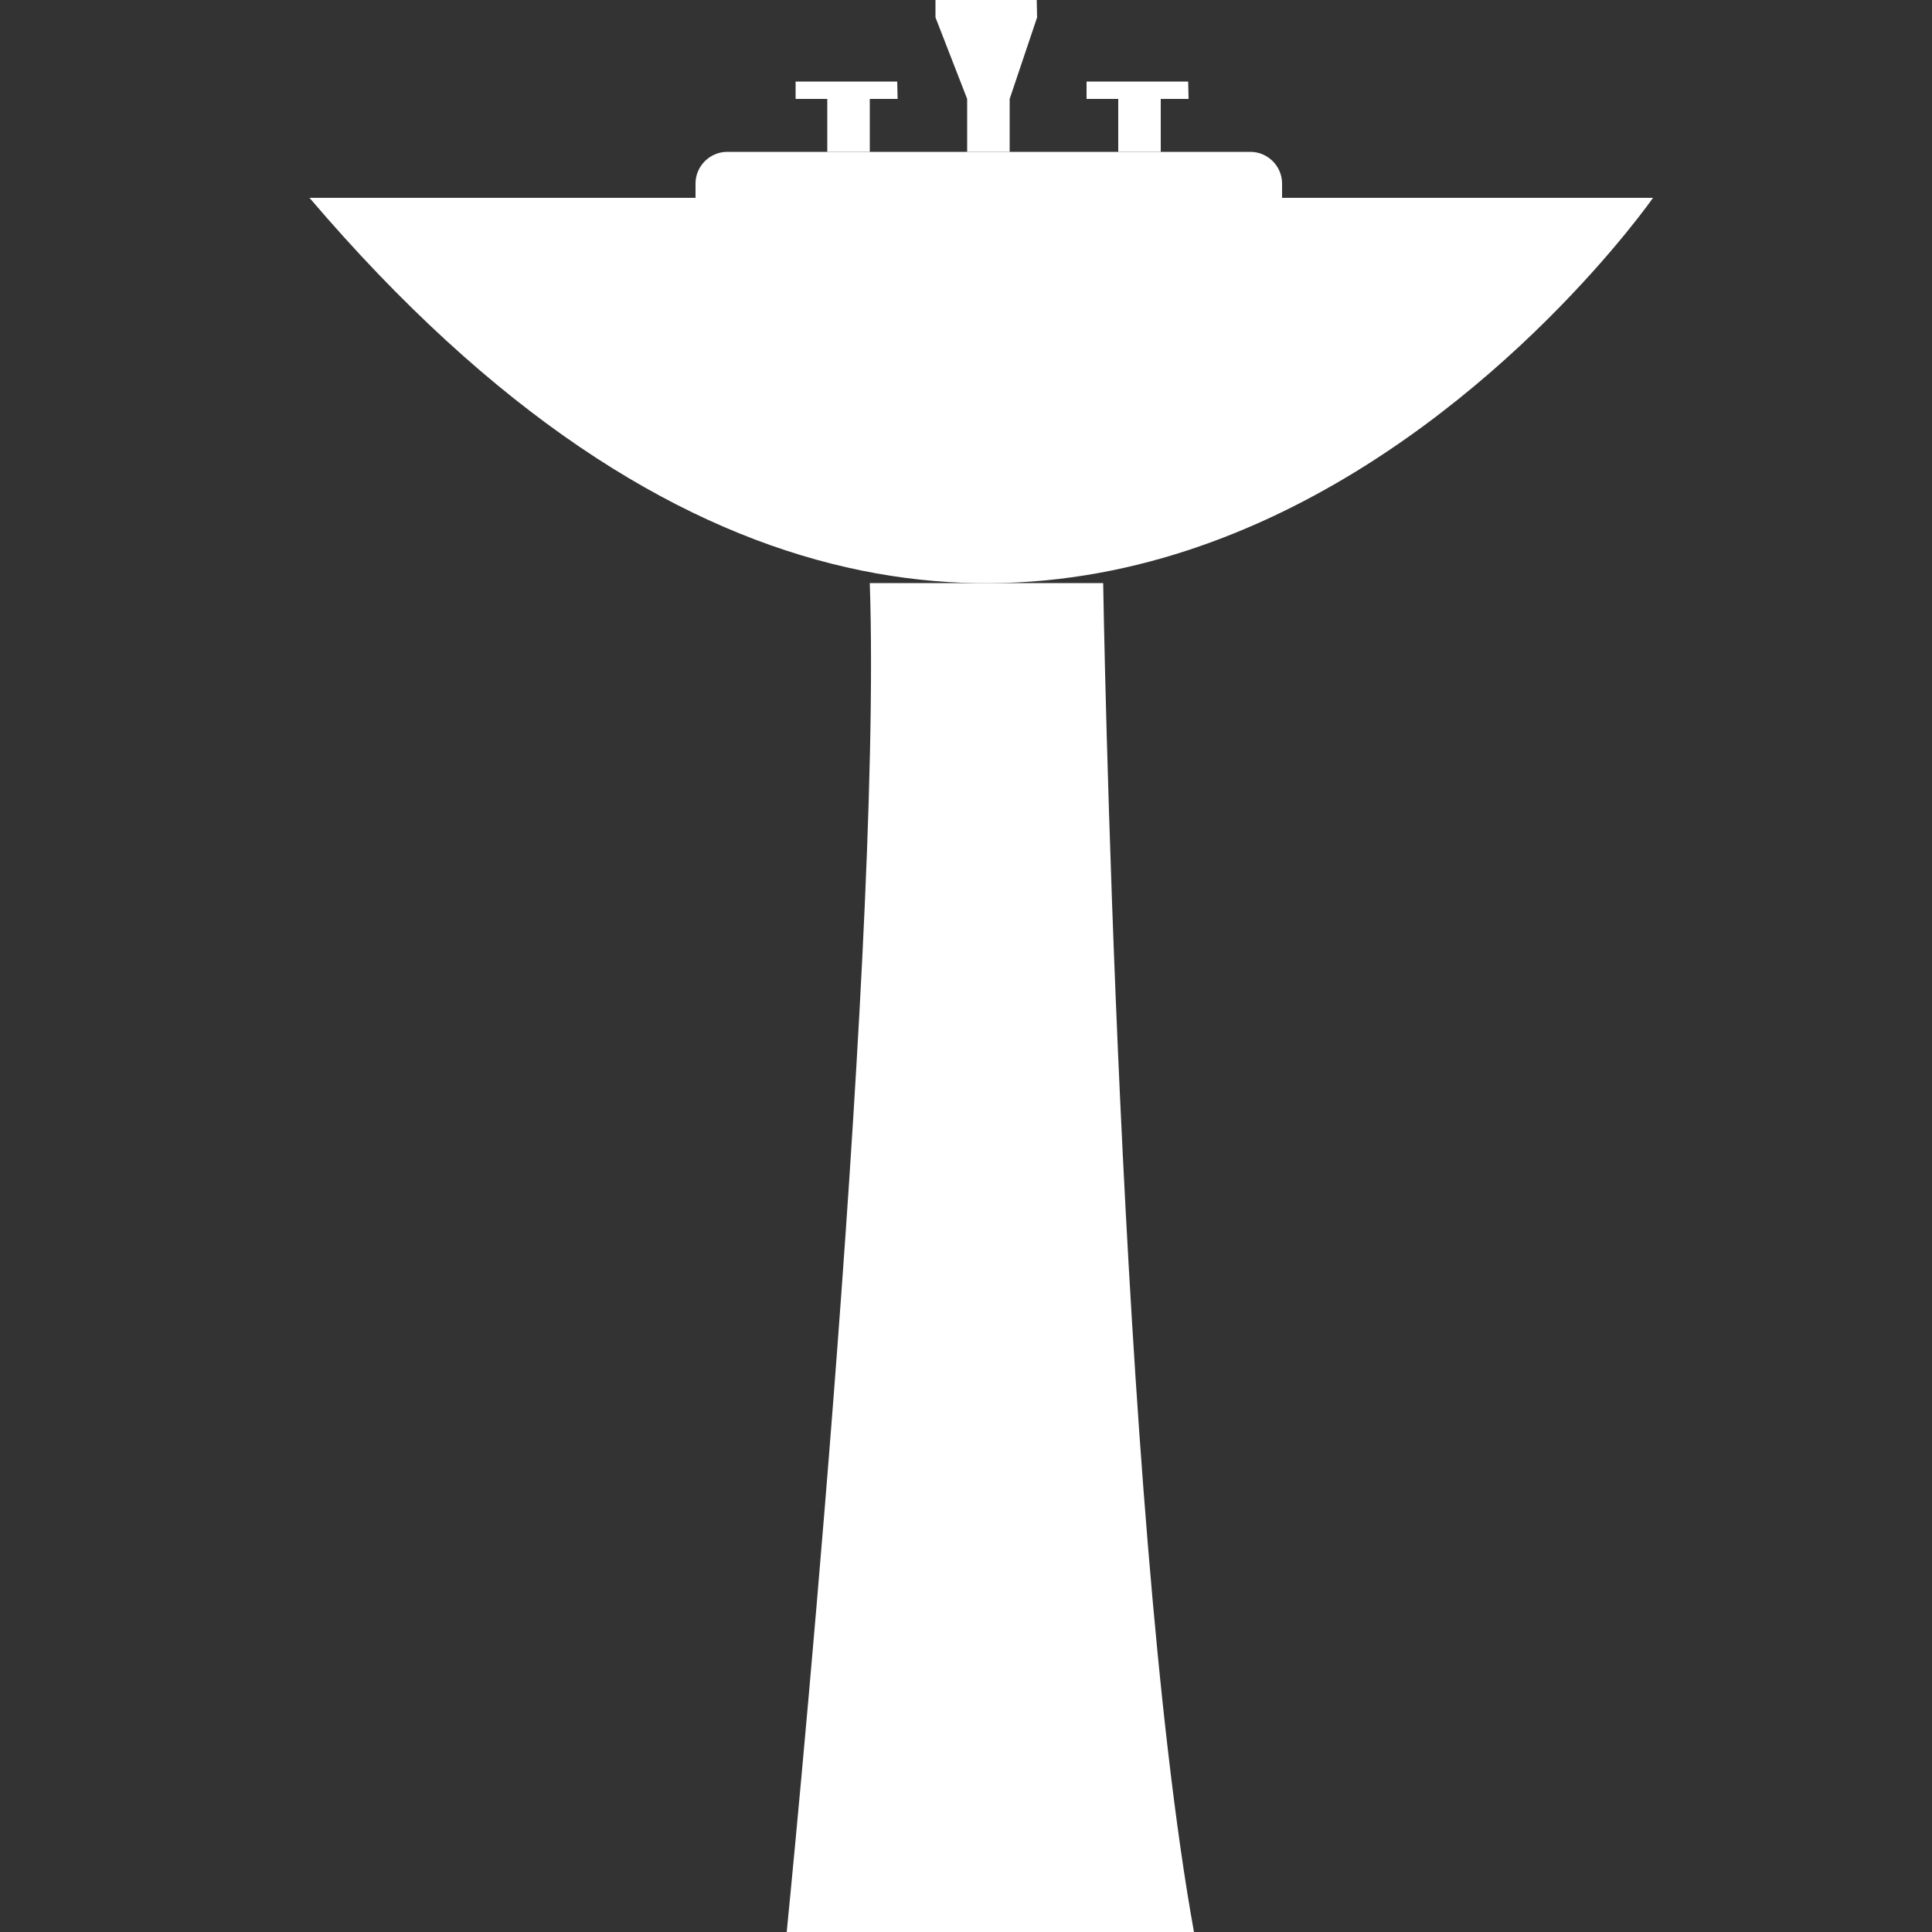 <?xml version="1.0" encoding="utf-8"?>
<!-- Generator: Adobe Illustrator 24.3.0, SVG Export Plug-In . SVG Version: 6.00 Build 0)  -->
<svg version="1.1" xmlns="http://www.w3.org/2000/svg" xmlns:xlink="http://www.w3.org/1999/xlink" x="0px" y="0px"
	 viewBox="0 0 500 500" style="enable-background:new 0 0 500 500;" xml:space="preserve">
<rect x="0" y="0" width="500" height="500" fill="#333333" stroke="none"/>
<style type="text/css">
	.st0{opacity:0.48;fill:#91D7E7;}
	.st1{fill:#D2EBF3;}
	.st2{fill:#FFFFFF;}
	.st3{fill:#E7E3D8;}
	.st4{fill:#C6BCAE;}
	.st5{fill:#D8E9F0;}
	.st6{fill:#3687A4;}
	.st7{fill:#ADDDEC;}
	.st8{fill:#CBD3D7;}
	.st9{fill:#D8AFA2;}
	.st10{fill:none;}
	.st11{fill:#BBC3B6;}
	.st12{fill:#E3E4E6;}
	.st13{fill:#DBE1E5;}
	.st14{fill:#DDD2C0;}
	.st15{fill:#CEC4B2;}
	.st16{fill:#BACAA8;}
	.st17{fill:#C2D3AC;}
	.st18{fill:#BFDBA5;}
	.st19{opacity:0.4;fill:#FFFFFF;}
	.st20{fill:#A6DEF6;}
	.st21{fill:#FBC45E;}
	.st22{fill:#E89BBE;}
	.st23{fill:#7A8EC7;}
	.st24{fill:none;stroke:#FFFFFF;stroke-width:6;stroke-miterlimit:10;}
	.st25{fill:#C1E6EC;}
	.st26{fill:#FFFFFF;stroke:#FFFFFF;stroke-width:4;stroke-miterlimit:10;}
	.st27{fill:#CBDF8C;}
	.st28{fill:none;stroke:#FFFFFF;stroke-width:2;stroke-miterlimit:10;}
	.st29{fill:#838186;stroke:#838186;stroke-width:4;stroke-miterlimit:10;}
	.st30{fill:#838186;}
	.st31{fill:#DFDFDF;}
	.st32{fill:none;stroke:#FFFFFF;stroke-width:28;stroke-miterlimit:10;}
	.st33{fill:url(#SVGID_1_);}
	.st34{fill:url(#SVGID_2_);}
	.st35{fill:#BFE3D3;}
	.st36{fill:#ADCEC1;}
	.st37{fill:#58C5C7;}
	.st38{fill:#00B6BE;}
	.st39{fill:#DDBCC8;}
	.st40{fill:#BCAB92;}
	.st41{fill:#D6A1B7;}
	.st42{fill:#261F44;}
	.st43{opacity:0.44;fill:#5F5F60;}
	.st44{fill:none;stroke:#998675;stroke-width:2;stroke-miterlimit:10;}
	.st45{fill:url(#SVGID_3_);}
	.st46{fill:url(#SVGID_4_);}
	.st47{fill:url(#SVGID_5_);}
	.st48{fill:url(#SVGID_6_);}
	.st49{fill:url(#SVGID_7_);}
	.st50{fill:url(#SVGID_8_);}
	.st51{fill:url(#SVGID_9_);}
	.st52{fill:url(#SVGID_10_);}
	.st53{fill:url(#SVGID_11_);}
	.st54{fill:url(#SVGID_12_);}
	.st55{fill:url(#SVGID_13_);}
	.st56{fill:url(#SVGID_14_);}
	.st57{fill:url(#SVGID_15_);}
	.st58{fill:url(#SVGID_16_);}
	.st59{fill:url(#SVGID_17_);}
	.st60{fill:url(#SVGID_18_);}
	.st61{fill:url(#SVGID_19_);}
	.st62{fill:#454289;}
	.st63{fill:#38327C;}
	.st64{fill:#E6E6E6;}
	.st65{fill:#FF4370;}
	.st66{fill:#E53C70;}
	.st67{fill:#FF6699;}
	.st68{opacity:0.23;fill:#E53C70;}
	.st69{fill:#3F4650;}
	.st70{fill:#0267B6;}
	.st71{fill:#2BB03E;}
	.st72{fill:#EA2023;}
	.st73{fill:#FBED23;}
	.st74{fill:#0E6B7A;}
	.st75{opacity:0.64;fill:url(#SVGID_20_);}
	.st76{fill:none;stroke:#FFFFFF;stroke-width:8.026;stroke-miterlimit:10;}
	.st77{fill:none;stroke:#FF4370;stroke-width:1.338;stroke-miterlimit:10;}
	.st78{fill:#FF83B3;}
	.st79{fill:#EBB724;}
	.st80{fill:#FFC727;}
	.st81{fill:#50ACB0;}
	.st82{fill:#FD8283;}
	.st83{fill:#F07B7C;}
	.st84{fill:#3C8185;}
	.st85{display:none;fill:#3C8185;}
	.st86{fill:#92D1DF;}
	.st87{fill:#010101;}
	.st88{fill:#FDEE40;}
	.st89{fill:#020202;}
	.st90{fill:#76B62A;}
	.st91{fill:#FAB924;}
	.st92{fill:#F20303;}
	.st93{fill:none;stroke:#D3DEBC;stroke-width:2.088;stroke-miterlimit:10;}
	.st94{fill:none;stroke:#D3DEBC;stroke-miterlimit:10;}
	.st95{display:none;fill:#4A4A49;stroke:#C6C6C6;stroke-width:18.914;stroke-miterlimit:10;}
	.st96{display:none;}
	.st97{display:inline;fill:#C6C6C6;}
	.st98{fill:#F07E31;}
	.st99{fill:#FAC18A;}
	.st100{fill:#6A471E;}
	.st101{fill:#CCCCCC;}
	.st102{display:inline;fill:#FFFFFF;}
	.st103{opacity:0.63;fill:#FAB924;}
	.st104{opacity:0.63;fill:#FDEE40;}
	.st105{opacity:0.63;fill:#76B62A;}
	.st106{opacity:0.63;fill:#92D1DF;}
	.st107{fill:#ABD2D0;}
	.st108{fill:#968976;}
	.st109{fill:#70675B;}
	.st110{fill:#E4DECE;}
	.st111{fill:#93B7B6;}
	.st112{fill:#C9F9F9;}
	.st113{fill:none;stroke:#FFFFFF;stroke-width:2.91;stroke-miterlimit:10;}
	.st114{fill:#F1893A;}
	.st115{fill:#C96E31;}
	.st116{fill:#DB7838;}
	.st117{fill:#2F3E4C;}
	.st118{fill:#87A978;}
	.st119{fill:#93BD85;}
	.st120{fill:#ACDA99;}
	.st121{fill:#475362;}
	.st122{fill:#627289;}
	.st123{fill:#303846;}
	.st124{fill:#41505E;}
	.st125{fill:none;stroke:#87A978;stroke-width:1.198;stroke-miterlimit:10;}
	.st126{fill:#B4E6A1;}
	.st127{fill:none;stroke:#87A978;stroke-width:0.856;stroke-miterlimit:10;}
	.st128{fill:#6E8462;}
	.st129{fill-rule:evenodd;clip-rule:evenodd;fill:#F0EEE6;}
	.st130{fill:#E4E0D9;}
	.st131{fill:#FFDD83;}
	.st132{fill:#219260;}
	.st133{fill:#147798;}
	.st134{fill:#915E36;}
	.st135{fill:#FB8710;}
	.st136{fill:#CA9E64;}
	.st137{fill:#B07F48;}
	.st138{fill:#53D678;}
	.st139{fill:#5C4B51;}
	.st140{fill:#F06060;}
	.st141{fill:#F2EBBF;}
	.st142{fill:none;stroke:#5C4B51;stroke-width:3.446;stroke-linecap:round;stroke-linejoin:round;stroke-miterlimit:10;}
	.st143{opacity:0.38;fill:none;stroke:#FFFFFF;stroke-width:7;stroke-linecap:round;stroke-linejoin:round;stroke-miterlimit:10;}
	.st144{fill:#DC9C76;}
	.st145{fill:#729C76;}
	.st146{fill:#A94B51;}
	.st147{fill:#974B51;}
	.st148{opacity:0.5;fill:#CC575E;}
	.st149{fill:#7F9C76;}
	.st150{fill:#5C4B7A;}
	.st151{fill:#F03960;}
	.st152{fill:#FFC783;}
	.st153{fill:#5C1A51;}
	.st154{fill:#52BEB2;}
	.st155{fill:#F0A660;}
	.st156{fill:#F3B562;}
	.st157{fill:#F27800;}
	.st158{fill:#613D4A;}
	.st159{fill:#004F4D;}
	.st160{fill:#007F4F;}
	.st161{fill:#00654D;}
	.st162{fill:#F59333;}
	.st163{fill:#F1ECDA;}
	.st164{fill:#88A8A7;}
	.st165{fill:url(#SVGID_23_);}
	.st166{fill:#E6E7E8;}
	.st167{fill:#D1D3D4;}
	.st168{fill:#FDBA4A;}
	.st169{fill:#FAA222;}
	.st170{fill:#D3DEBC;}
	.st171{fill:#CC883B;}
	.st172{fill-rule:evenodd;clip-rule:evenodd;fill:#919697;}
	.st173{fill-rule:evenodd;clip-rule:evenodd;fill:#36343A;}
	.st174{fill-rule:evenodd;clip-rule:evenodd;fill:#0C050D;stroke:#0C050D;stroke-width:0.235;stroke-miterlimit:22.926;}
	.st175{fill-rule:evenodd;clip-rule:evenodd;fill:#36343A;stroke:#0C050D;stroke-width:0.235;stroke-miterlimit:22.926;}
	.st176{fill-rule:evenodd;clip-rule:evenodd;fill:#7D8082;}
	.st177{fill-rule:evenodd;clip-rule:evenodd;fill:#5BBA47;}
	.st178{fill-rule:evenodd;clip-rule:evenodd;fill:#818081;}
	.st179{fill-rule:evenodd;clip-rule:evenodd;fill:#666264;}
	.st180{fill-rule:evenodd;clip-rule:evenodd;fill:#3B3438;}
	.st181{fill-rule:evenodd;clip-rule:evenodd;fill:#62C3D2;}
	.st182{fill-rule:evenodd;clip-rule:evenodd;fill:#A0D6E1;}
	.st183{fill-rule:evenodd;clip-rule:evenodd;fill:#00B6E8;}
	.st184{fill-rule:evenodd;clip-rule:evenodd;fill:#232938;}
	.st185{fill-rule:evenodd;clip-rule:evenodd;fill:#E5B249;}
	.st186{fill-rule:evenodd;clip-rule:evenodd;fill:#D4C2AB;}
	.st187{fill-rule:evenodd;clip-rule:evenodd;fill:#E1894A;}
	.st188{fill-rule:evenodd;clip-rule:evenodd;fill:#FFFFFF;}
	.st189{fill:#232938;}
	.st190{fill:#A9B392;}
	.st191{fill:#E5B249;}
	.st192{fill-rule:evenodd;clip-rule:evenodd;fill:#A9B392;}
	.st193{fill:#ECECEC;}
	.st194{fill:#BEC3C7;}
	.st195{fill:#DAE0E2;}
	.st196{fill:#F45A2A;}
	.st197{fill:#F67B46;}
	.st198{fill:#E73F1F;}
	.st199{fill:#E1894A;}
	.st200{fill:#0A837F;}
	.st201{fill:#1DA19F;}
	.st202{fill:#3A6B34;}
	.st203{fill:#96BCBB;}
	.st204{fill:#68858E;}
	.st205{fill:#69935F;}
	.st206{fill:#B75353;}
	.st207{fill:#E0A76E;}
	.st208{fill:#F0D1BC;}
	.st209{fill:#1D2E35;}
	.st210{fill:#272A33;}
	.st211{fill:#563B31;}
	.st212{fill:#462D23;}
	.st213{fill:#FF8D0C;}
	.st214{fill:#FFBF17;}
	.st215{fill:#FFF2EB;}
	.st216{fill:#FFD690;}
	.st217{fill:#FFE5BF;}
	.st218{fill:#F9C44E;}
	.st219{fill:#F9DCB2;}
	.st220{fill:#F9EAD7;}
	.st221{fill:#61AA6A;}
	.st222{fill:#DCD8A0;}
	.st223{fill:#F8F6D3;}
	.st224{fill:#E8E4BF;}
	.st225{fill:#F1CC5E;}
	.st226{fill:#BB8150;}
	.st227{fill:#D09059;}
	.st228{fill:#E3AA79;}
	.st229{fill:#6FC07F;}
	.st230{fill:#A56A2D;}
	.st231{fill:url(#SVGID_24_);}
	.st232{fill:#EFA68F;}
	.st233{fill:#F28B66;}
	.st234{fill-rule:evenodd;clip-rule:evenodd;fill:#999A9A;}
	.st235{fill-rule:evenodd;clip-rule:evenodd;fill:#F3C54B;}
	.st236{fill-rule:evenodd;clip-rule:evenodd;fill:#BBBABA;}
	.st237{fill-rule:evenodd;clip-rule:evenodd;fill:#009CB4;}
	.st238{fill:url(#SVGID_25_);}
	.st239{fill:#3F4E61;}
	.st240{fill:#BE6647;}
	.st241{fill:#404F5F;}
	.st242{fill:#117598;}
	.st243{opacity:0.5;fill:#FF6E86;}
</style>
<g id="Bathroom-icons">
</g>
<g id="Bathroom">
</g>
<g id="Bedroom-icons">
	<g>
		<path class="st2" d="M80.1,51.2h347.7C427.8,51.2,271.4,275.6,80.1,51.2z"/>
		<path class="st2" d="M309,500H203.6c0,0,24.9-249.3,21.5-349.1h60.4C285.5,150.9,289.4,391.6,309,500z"/>
		<path class="st2" d="M180,51.2h151.8v-3.7c0-4.5-3.7-8.2-8.2-8.2H215.3h-27.1c-4.5,0-8.2,3.7-8.2,8.2V51.2z"/>
		<polygon class="st2" points="214.1,25.6 214.1,39.3 225.1,39.3 225.1,25.6 232.3,25.6 232.2,21.1 205.9,21.1 205.9,25.6 		"/>
		<polygon class="st2" points="289.4,25.6 289.4,39.3 300.4,39.3 300.4,25.6 307.6,25.6 307.5,21.1 281.2,21.1 281.2,25.6 		"/>
		<polygon class="st2" points="250.3,25.6 250.3,39.3 261.3,39.3 261.3,25.6 268.4,4.5 268.3,0 242.1,0 242.1,4.5 		"/>
	</g>
</g>
<g id="Bedroom">
</g>
<g id="icons">
</g>
<g id="POINTS">
</g>
<g id="Kitchen">
</g>
<g id="Livingroom-icons">
</g>
<g id="Livingroom">
</g>
</svg>
